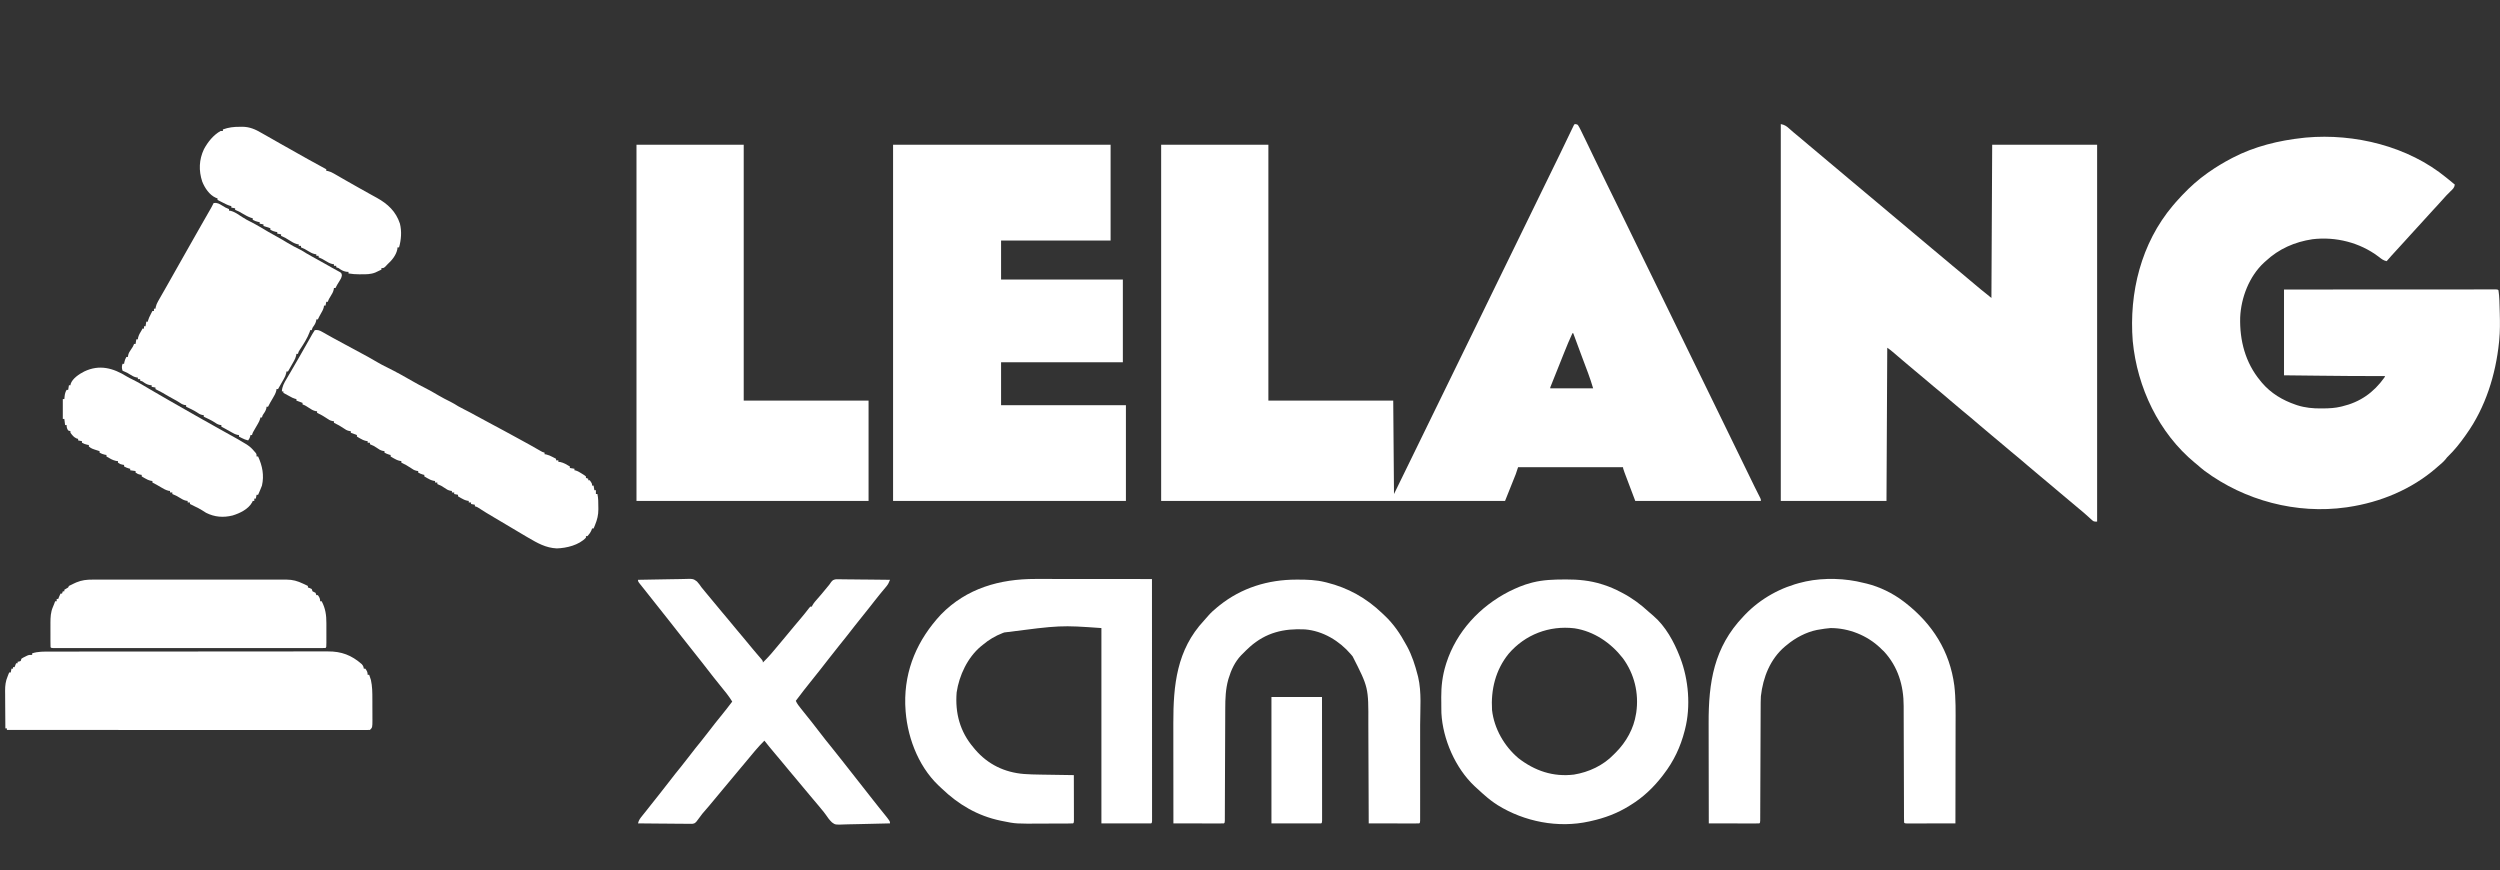 <?xml version="1.0" encoding="UTF-8"?>
<svg version="1.1" xmlns="http://www.w3.org/2000/svg" width="3264" height="1136">
<rect width="100%" height="100%" fill="#333333" stroke="none"/>
<path d="M0 0 C1.83 0.017 1.83 0.017 4 1 C5.438 3.242 6.587 5.337 7.723 7.727 C8.068 8.425 8.414 9.124 8.77 9.844 C9.881 12.098 10.972 14.361 12.062 16.625 C12.769 18.064 13.477 19.503 14.186 20.941 C18.283 29.281 22.277 37.669 26.277 46.055 C31.72 57.462 37.276 68.813 42.854 80.154 C45.71 85.961 48.562 91.77 51.414 97.578 C52.264 99.309 52.264 99.309 53.131 101.075 C58.064 111.125 62.976 121.184 67.875 131.25 C68.253 132.027 68.631 132.804 69.021 133.604 C70.538 136.721 72.055 139.838 73.571 142.955 C77.979 152.014 82.395 161.07 86.812 170.125 C87.224 170.968 87.635 171.811 88.059 172.68 C95.183 187.285 102.321 201.884 109.46 216.483 C115.859 229.567 122.248 242.655 128.625 255.75 C129.011 256.543 129.397 257.335 129.795 258.152 C131.353 261.351 132.911 264.55 134.468 267.749 C138.913 276.876 143.362 286.001 147.812 295.125 C148.223 295.967 148.634 296.81 149.058 297.678 C155.718 311.331 162.389 324.979 169.062 338.625 C178.286 357.485 187.488 376.355 196.678 395.23 C203.362 408.959 210.05 422.685 216.739 436.411 C217.603 438.185 218.467 439.959 219.332 441.733 C222.071 447.355 224.811 452.977 227.552 458.598 C228.422 460.384 229.293 462.17 230.163 463.956 C231.376 466.446 232.59 468.936 233.805 471.426 C234.178 472.193 234.552 472.96 234.937 473.751 C237.313 478.62 239.733 483.464 242.227 488.274 C243 490 243 490 243 492 C188.88 492 134.76 492 79 492 C63 450 63 450 63 448 C17.79 448 -27.42 448 -74 448 C-74.99 450.97 -75.98 453.94 -77 457 C-81.62 468.55 -86.24 480.1 -91 492 C-239.17 492 -387.34 492 -540 492 C-540 338.55 -540 185.1 -540 27 C-493.8 27 -447.6 27 -400 27 C-400 137.22 -400 247.44 -400 361 C-346.21 361 -292.42 361 -237 361 C-236.67 401.26 -236.34 441.52 -236 483 C-217.728 445.821 -217.728 445.821 -199.652 408.555 C-193.782 396.382 -187.817 384.256 -181.873 372.12 C-180.872 370.077 -179.872 368.035 -178.871 365.992 C-178.375 364.98 -177.88 363.969 -177.369 362.926 C-172.548 353.081 -167.741 343.229 -162.938 333.375 C-155.947 319.037 -148.946 304.704 -141.938 290.375 C-135.073 276.339 -128.216 262.298 -121.375 248.25 C-120.989 247.457 -120.603 246.665 -120.205 245.848 C-118.647 242.649 -117.089 239.45 -115.532 236.251 C-111.087 227.124 -106.638 217.999 -102.188 208.875 C-101.571 207.611 -101.571 207.611 -100.942 206.322 C-93.818 191.716 -86.68 177.116 -79.54 162.517 C-71.97 147.039 -64.418 131.552 -56.874 116.06 C-56.489 115.27 -56.104 114.479 -55.707 113.664 C-55.13 112.478 -55.13 112.478 -54.541 111.269 C-50.47 102.909 -46.393 94.552 -42.317 86.196 C-41.068 83.637 -39.82 81.078 -38.572 78.52 C-34.714 70.609 -30.853 62.699 -26.989 54.791 C-24.784 50.277 -22.579 45.764 -20.375 41.25 C-19.953 40.386 -19.531 39.521 -19.096 38.631 C-13.875 27.939 -8.675 17.239 -3.625 6.466 C-1.1 1.1 -1.1 1.1 0 0 Z M-3 273 C-6.869 281.277 -10.357 289.678 -13.738 298.164 C-14.269 299.491 -14.8 300.818 -15.331 302.145 C-16.433 304.899 -17.533 307.654 -18.631 310.41 C-20.042 313.947 -21.456 317.483 -22.871 321.019 C-23.963 323.746 -25.053 326.474 -26.142 329.203 C-26.664 330.508 -27.186 331.814 -27.708 333.119 C-28.433 334.93 -29.154 336.741 -29.876 338.553 C-30.287 339.584 -30.699 340.614 -31.123 341.676 C-32.059 343.742 -32.059 343.742 -32 345 C-13.52 345 4.96 345 24 345 C21.992 338.307 19.91 331.804 17.453 325.285 C17.119 324.39 16.785 323.495 16.44 322.572 C15.38 319.735 14.315 316.899 13.25 314.062 C12.204 311.269 11.159 308.475 10.114 305.681 C9.427 303.843 8.739 302.005 8.051 300.167 C4.666 291.124 1.328 282.064 -2 273 C-2.33 273 -2.66 273 -3 273 Z " fill="#FFFFFF" transform="translate(2056,162)"/>
<path d="M0 0 C1.078 0.874 2.156 1.748 3.234 2.621 C5.833 4.735 8.422 6.861 11 9 C10.488 13.138 8.326 14.951 5.375 17.75 C1.719 21.298 -1.726 24.889 -5.039 28.754 C-7.556 31.637 -10.15 34.443 -12.75 37.25 C-13.265 37.806 -13.779 38.361 -14.309 38.934 C-15.357 40.066 -16.405 41.197 -17.454 42.329 C-23.919 49.316 -30.329 56.352 -36.688 63.438 C-39.744 66.824 -42.83 70.182 -45.916 73.541 C-48.776 76.656 -51.615 79.789 -54.438 82.938 C-57.963 86.868 -61.536 90.752 -65.125 94.625 C-69.499 99.347 -73.808 104.115 -78 109 C-82.415 108.117 -85.273 105.656 -88.75 102.938 C-113.125 84.576 -144.485 76.743 -174.748 80.325 C-198.036 83.826 -218.803 92.911 -236 109 C-236.735 109.655 -237.47 110.31 -238.227 110.984 C-257.412 128.871 -268.141 156.63 -269.219 182.512 C-270.013 212.603 -262.437 241.581 -243 265 C-241.954 266.292 -241.954 266.292 -240.887 267.609 C-229.148 281.429 -213.839 290.579 -196.812 296.375 C-196.113 296.614 -195.413 296.853 -194.693 297.099 C-184.471 300.367 -174.251 301.347 -163.562 301.25 C-162.464 301.243 -161.365 301.235 -160.232 301.227 C-152.659 301.127 -145.388 300.781 -138 299 C-137.373 298.855 -136.746 298.709 -136.1 298.56 C-112.558 292.949 -95.05 280.612 -81 261 C-80.67 260.34 -80.34 259.68 -80 259 C-80.893 259.003 -81.785 259.005 -82.705 259.008 C-110.932 259.078 -139.15 258.823 -167.375 258.5 C-182.101 258.335 -196.827 258.17 -212 258 C-212 221.04 -212 184.08 -212 146 C-176.474 145.978 -140.948 145.96 -105.422 145.949 C-101.233 145.948 -97.043 145.946 -92.853 145.945 C-92.019 145.945 -91.185 145.945 -90.326 145.944 C-76.802 145.94 -63.278 145.932 -49.753 145.923 C-35.887 145.914 -22.021 145.908 -8.154 145.906 C0.409 145.905 8.972 145.9 17.536 145.892 C23.4 145.887 29.264 145.885 35.128 145.886 C38.516 145.887 41.905 145.886 45.293 145.881 C48.958 145.876 52.623 145.877 56.288 145.88 C57.37 145.877 58.453 145.874 59.569 145.871 C61.029 145.874 61.029 145.874 62.52 145.877 C63.367 145.877 64.214 145.876 65.087 145.876 C67 146 67 146 68 147 C69.38 156.027 69.362 165.32 69.625 174.438 C69.647 175.19 69.669 175.943 69.691 176.719 C70.019 188.525 70.135 200.229 69 212 C68.876 213.297 68.876 213.297 68.75 214.62 C64.456 257.084 51.021 300.031 26 335 C25.354 335.919 24.708 336.838 24.043 337.785 C17.562 346.874 10.725 355.527 2.699 363.301 C0.863 365.067 0.863 365.067 -1 367.562 C-3.954 371.163 -7.45 374.001 -11 377 C-11.843 377.743 -12.686 378.485 -13.555 379.25 C-45.717 407.047 -86.206 423.741 -128 430 C-129.299 430.195 -129.299 430.195 -130.625 430.394 C-195.612 439.584 -263.275 421.62 -315.765 382.691 C-318.946 380.243 -321.973 377.634 -325 375 C-326.089 374.102 -327.18 373.206 -328.273 372.312 C-375.554 333.312 -403.691 273.809 -409.496 213.344 C-414.475 150.118 -398.575 85.615 -357.148 36.484 C-356.439 35.665 -355.73 34.845 -355 34 C-354.353 33.242 -353.706 32.484 -353.039 31.703 C-350.745 29.084 -348.393 26.529 -346 24 C-345.412 23.378 -344.824 22.756 -344.219 22.116 C-334.222 11.631 -323.837 2.354 -312 -6 C-311.358 -6.455 -310.716 -6.909 -310.055 -7.377 C-300.747 -13.908 -291.063 -19.711 -281 -25 C-280.3 -25.37 -279.6 -25.74 -278.878 -26.121 C-250.496 -40.885 -218.674 -48.621 -187 -52 C-185.202 -52.197 -185.202 -52.197 -183.367 -52.398 C-119.697 -58.075 -49.874 -41.006 0 0 Z " fill="#FFFFFF" transform="translate(3194,232)"/>
<path d="M0 0 C5.186 1.037 7.373 2.627 11.125 6 C12.284 7.013 13.445 8.024 14.605 9.035 C15.18 9.539 15.754 10.044 16.345 10.563 C18.665 12.577 21.048 14.508 23.438 16.438 C28.301 20.395 33.059 24.465 37.808 28.558 C41.333 31.589 44.89 34.57 48.5 37.5 C53.346 41.434 58.081 45.484 62.809 49.559 C66.333 52.59 69.89 55.57 73.5 58.5 C78.346 62.434 83.081 66.484 87.809 70.559 C91.333 73.59 94.89 76.57 98.5 79.5 C102.728 82.932 106.875 86.446 111 90 C116.016 94.322 121.092 98.555 126.23 102.73 C132.108 107.547 137.876 112.495 143.666 117.416 C149.221 122.135 154.781 126.841 160.438 131.438 C165.301 135.395 170.059 139.465 174.808 143.558 C178.333 146.589 181.89 149.57 185.5 152.5 C189.728 155.932 193.875 159.446 198 163 C203.013 167.319 208.085 171.551 213.223 175.723 C216.908 178.744 220.536 181.83 224.167 184.917 C227.56 187.796 230.983 190.632 234.438 193.438 C238.684 196.893 242.853 200.427 247 204 C256.161 211.888 265.559 219.447 275 227 C275.33 161 275.66 95 276 27 C321.21 27 366.42 27 413 27 C413 189.36 413 351.72 413 519 C408.502 519 408.502 519 405.715 516.473 C405.108 515.932 404.5 515.392 403.875 514.836 C403.235 514.251 402.596 513.665 401.938 513.062 C400.584 511.856 399.23 510.65 397.875 509.445 C397.212 508.853 396.55 508.26 395.867 507.649 C393.445 505.51 390.953 503.466 388.438 501.438 C384.228 498.029 380.102 494.536 376 491 C371.875 487.445 367.728 483.932 363.5 480.5 C358.654 476.566 353.919 472.516 349.191 468.441 C345.667 465.41 342.11 462.43 338.5 459.5 C333.099 455.113 327.825 450.588 322.551 446.051 C315.29 439.806 307.994 433.604 300.562 427.562 C295.699 423.605 290.941 419.535 286.192 415.442 C282.667 412.411 279.11 409.43 275.5 406.5 C270.099 402.113 264.825 397.588 259.551 393.051 C252.29 386.806 244.994 380.604 237.562 374.562 C232.144 370.151 226.847 365.607 221.551 361.051 C214.29 354.806 206.994 348.604 199.562 342.562 C194.699 338.605 189.941 334.535 185.192 330.442 C181.667 327.411 178.11 324.43 174.5 321.5 C169.11 317.122 163.846 312.606 158.582 308.078 C155.002 304.999 151.412 301.932 147.812 298.875 C147.272 298.414 146.731 297.952 146.174 297.477 C143.845 295.501 141.546 293.697 139 292 C138.67 358 138.34 424 138 492 C92.46 492 46.92 492 0 492 C0 329.64 0 167.28 0 0 Z " fill="#FFFFFF" transform="translate(2325,162)"/>
<path d="M0 0 C93.72 0 187.44 0 284 0 C284 41.25 284 82.5 284 125 C236.81 125 189.62 125 141 125 C141 141.83 141 158.66 141 176 C193.47 176 245.94 176 300 176 C300 211.64 300 247.28 300 284 C247.53 284 195.06 284 141 284 C141 302.48 141 320.96 141 340 C194.79 340 248.58 340 304 340 C304 381.25 304 422.5 304 465 C203.68 465 103.36 465 0 465 C0 311.55 0 158.1 0 0 Z " fill="#FFFFFF" transform="translate(1166,189)"/>
<path d="M0 0 C46.2 0 92.4 0 140 0 C140 110.22 140 220.44 140 334 C193.79 334 247.58 334 303 334 C303 377.23 303 420.46 303 465 C203.01 465 103.02 465 0 465 C0 311.55 0 158.1 0 0 Z " fill="#FFFFFF" transform="translate(831,189)"/>
<path d="M0 0 C1.667 0 3.334 0 5.001 -0 C9.485 -0.001 13.97 0.005 18.455 0.012 C23.156 0.018 27.858 0.019 32.56 0.02 C41.446 0.023 50.331 0.031 59.216 0.042 C69.34 0.053 79.463 0.058 89.587 0.063 C110.395 0.074 131.203 0.091 152.01 0.114 C152.033 40.608 152.051 81.102 152.062 121.596 C152.063 126.372 152.064 131.147 152.065 135.923 C152.066 137.349 152.066 137.349 152.066 138.804 C152.071 154.219 152.078 169.635 152.088 185.05 C152.097 200.856 152.103 216.661 152.105 232.467 C152.106 242.228 152.11 251.989 152.118 261.75 C152.124 268.434 152.125 275.118 152.124 281.802 C152.123 285.664 152.124 289.527 152.13 293.389 C152.135 297.566 152.133 301.743 152.131 305.921 C152.135 307.772 152.135 307.772 152.14 309.661 C152.138 310.771 152.136 311.881 152.134 313.024 C152.134 313.99 152.134 314.955 152.135 315.95 C152.01 318.114 152.01 318.114 151.01 319.114 C129.56 319.114 108.11 319.114 86.01 319.114 C86.01 234.964 86.01 150.814 86.01 64.114 C32.824 60.372 32.824 60.372 -40.865 69.864 C-41.564 70.126 -42.264 70.388 -42.986 70.659 C-52.706 74.408 -61.022 79.417 -68.99 86.114 C-69.729 86.708 -70.469 87.302 -71.232 87.914 C-88.687 102.501 -99.692 125.832 -102.99 148.114 C-105.143 175.093 -98.715 199.3 -80.99 220.114 C-80.27 220.982 -79.551 221.851 -78.81 222.746 C-62.119 242.169 -40.396 252.616 -15.026 254.641 C-8.028 255.159 -1.047 255.332 5.968 255.43 C7.237 255.451 8.505 255.471 9.813 255.493 C13.138 255.547 16.464 255.597 19.79 255.646 C23.203 255.697 26.615 255.752 30.028 255.807 C36.689 255.913 43.35 256.015 50.01 256.114 C50.034 264.18 50.051 272.247 50.062 280.313 C50.068 284.058 50.075 287.804 50.086 291.549 C50.097 295.16 50.103 298.772 50.105 302.383 C50.107 303.764 50.111 305.145 50.116 306.526 C50.123 308.453 50.124 310.381 50.124 312.309 C50.126 313.408 50.128 314.507 50.131 315.64 C50.01 318.114 50.01 318.114 49.01 319.114 C46.913 319.224 44.813 319.263 42.713 319.275 C42.054 319.28 41.395 319.285 40.716 319.29 C38.517 319.304 36.319 319.311 34.12 319.317 C33.364 319.319 32.608 319.322 31.828 319.325 C27.804 319.34 23.779 319.349 19.754 319.354 C16.461 319.358 13.168 319.372 9.874 319.395 C-25.797 319.639 -25.797 319.639 -42.99 316.114 C-43.845 315.939 -44.7 315.764 -45.581 315.584 C-75.576 309.329 -100.518 294.613 -122.442 273.594 C-123.929 272.172 -125.431 270.767 -126.935 269.364 C-154.199 243.238 -168.642 203.294 -169.99 166.114 C-170.031 165.192 -170.072 164.27 -170.115 163.321 C-171.157 118.16 -153.91 79.102 -123.458 46.395 C-90.133 12.226 -46.685 -0.112 0 0 Z " fill="#FFFFFF" transform="translate(1351.99,755.886)"/>
<path d="M0 0 C0.836 -0.006 1.672 -0.012 2.534 -0.019 C18.275 -0.093 33.929 1.394 49 6.188 C49.827 6.444 50.653 6.701 51.505 6.966 C59.27 9.461 66.538 12.647 73.75 16.438 C74.405 16.777 75.059 17.116 75.733 17.465 C88.721 24.254 99.766 32.477 110.543 42.418 C112.465 44.177 114.426 45.846 116.438 47.5 C132.274 61.042 143.287 81.238 150.75 100.438 C151.019 101.127 151.289 101.816 151.566 102.525 C162.402 130.87 165.317 165.839 157.75 195.438 C157.578 196.127 157.407 196.816 157.23 197.526 C151.925 218.434 142.978 237.361 129.75 254.438 C129.133 255.26 128.515 256.082 127.879 256.93 C116.328 271.746 102.796 284.66 86.75 294.438 C86.174 294.8 85.597 295.162 85.003 295.536 C69.479 305.264 52.596 311.558 34.75 315.438 C34.035 315.601 33.321 315.765 32.584 315.934 C-7.94 324.937 -52.006 316.287 -86.975 294.58 C-93.147 290.634 -98.775 286.315 -104.25 281.438 C-105.063 280.732 -105.877 280.027 -106.715 279.301 C-109.268 277.054 -111.765 274.759 -114.25 272.438 C-115.706 271.098 -115.706 271.098 -117.191 269.73 C-142.129 246.221 -158.544 208.525 -160.357 174.427 C-160.413 172.349 -160.441 170.274 -160.453 168.195 C-160.459 167.428 -160.465 166.661 -160.47 165.87 C-160.48 164.252 -160.486 162.633 -160.49 161.015 C-160.5 158.603 -160.531 156.193 -160.562 153.781 C-160.661 139.441 -158.929 125.368 -154.688 111.625 C-154.438 110.81 -154.188 109.995 -153.931 109.156 C-140.68 68.021 -110.211 35.314 -72.191 15.777 C-62.861 11.157 -53.353 7.037 -43.25 4.438 C-42.511 4.243 -41.772 4.048 -41.01 3.848 C-27.447 0.466 -13.9 0.043 0 0 Z M-72.668 97.094 C-89.64 118.092 -95.897 143.794 -94.25 170.438 C-91.522 194.631 -78.36 217.594 -59.875 233.25 C-38.445 249.888 -14.495 258.002 12.625 254.75 C32.145 251.586 51.02 242.77 64.75 228.438 C65.603 227.585 66.457 226.733 67.336 225.855 C80.913 212.257 90.824 194.629 93.75 175.438 C93.86 174.797 93.969 174.156 94.082 173.496 C97.658 148.368 91.563 123.155 76.463 102.693 C60.916 82.705 38.637 67.563 13.29 63.735 C-19.58 59.886 -51.034 71.825 -72.668 97.094 Z " fill="#FFFFFF" transform="translate(2042.25,756.562)"/>
<path d="M0 0 C4.68 -0.475 7.194 0.989 11.125 3.438 C15.39 6.086 15.39 6.086 20 8 C20 8.66 20 9.32 20 10 C20.681 10.082 21.361 10.165 22.062 10.25 C27.775 11.708 32.531 15.337 37.438 18.5 C41.123 20.862 44.78 22.965 48.723 24.852 C56.4 28.723 63.774 33.277 71.188 37.625 C74.862 39.778 78.56 41.861 82.312 43.875 C86.777 46.281 91.109 48.862 95.438 51.5 C100.954 54.858 106.554 57.85 112.367 60.672 C115.322 62.162 118.067 63.852 120.838 65.655 C123.188 67.117 125.587 68.437 128.023 69.75 C133.905 72.939 139.739 76.207 145.562 79.5 C146.526 80.043 147.49 80.585 148.482 81.145 C150.391 82.223 152.296 83.309 154.196 84.402 C156.095 85.485 158.011 86.539 159.941 87.566 C161.314 88.322 161.314 88.322 162.715 89.094 C163.54 89.534 164.365 89.974 165.215 90.428 C167 92 167 92 167.345 94.523 C166.915 97.607 165.81 99.454 164.125 102.062 C162.257 104.991 160.493 107.861 159 111 C158.34 111 157.68 111 157 111 C156.897 111.719 156.794 112.439 156.688 113.18 C155.925 116.307 154.723 118.416 153 121.125 C151.303 123.809 150.007 125.978 149 129 C148.34 129 147.68 129 147 129 C146.67 130.65 146.34 132.3 146 134 C145.34 134 144.68 134 144 134 C143.917 134.681 143.835 135.361 143.75 136.062 C142.967 139.131 141.68 141.514 140.055 144.219 C138.56 146.742 137.285 149.365 136 152 C135.34 152 134.68 152 134 152 C133.917 152.701 133.835 153.403 133.75 154.125 C132.829 157.657 131.074 160.019 129 163 C128.67 163.99 128.34 164.98 128 166 C127.34 166 126.68 166 126 166 C125.794 166.763 125.588 167.526 125.375 168.312 C122.245 176.706 117.325 184.234 112.418 191.688 C110.867 194.02 110.867 194.02 110 197 C109.34 197 108.68 197 108 197 C107.882 197.734 107.764 198.467 107.643 199.223 C107 202 106.117 203.959 104.715 206.426 C104.267 207.222 103.819 208.018 103.357 208.838 C102.655 210.063 102.655 210.063 101.938 211.312 C101.465 212.148 100.993 212.984 100.506 213.846 C99.343 215.901 98.175 217.952 97 220 C96.34 220 95.68 220 95 220 C94.882 220.734 94.764 221.467 94.643 222.223 C94 225 93.117 226.959 91.715 229.426 C91.267 230.222 90.819 231.018 90.357 231.838 C89.655 233.063 89.655 233.063 88.938 234.312 C88.465 235.148 87.993 235.984 87.506 236.846 C86.343 238.901 85.175 240.952 84 243 C83.34 243 82.68 243 82 243 C81.916 243.679 81.832 244.359 81.746 245.059 C80.802 248.779 79.017 251.801 77.062 255.062 C73.87 260.443 73.87 260.443 71 266 C70.34 266 69.68 266 69 266 C68.918 266.701 68.835 267.402 68.75 268.125 C67.829 271.657 66.074 274.019 64 277 C63.67 277.99 63.34 278.98 63 280 C62.34 280 61.68 280 61 280 C60.877 280.582 60.754 281.164 60.627 281.763 C59.991 284.034 59.149 285.75 57.969 287.785 C57.57 288.481 57.172 289.176 56.762 289.893 C56.345 290.609 55.929 291.325 55.5 292.062 C54.675 293.49 53.852 294.918 53.031 296.348 C52.483 297.291 52.483 297.291 51.924 298.254 C50.858 300.154 50.858 300.154 50 303 C49.34 303 48.68 303 48 303 C47.876 303.598 47.752 304.196 47.625 304.812 C47 307 47 307 45 310 C41.988 309.356 39.483 308.35 36.75 306.938 C36.044 306.575 35.337 306.213 34.609 305.84 C34.078 305.563 33.547 305.286 33 305 C33 304.34 33 303.68 33 303 C32.319 302.918 31.639 302.835 30.938 302.75 C27.98 301.995 25.718 300.819 23.113 299.254 C20.466 297.683 17.768 296.219 15.062 294.75 C14.105 294.229 13.147 293.708 12.16 293.172 C11.447 292.785 10.734 292.398 10 292 C10 291.34 10 290.68 10 290 C9.299 289.918 8.598 289.835 7.875 289.75 C5.043 289.011 3.311 287.937 0.957 286.254 C-3.455 283.427 -8.292 281.286 -13 279 C-13 278.34 -13 277.68 -13 277 C-13.701 276.918 -14.402 276.835 -15.125 276.75 C-17.957 276.011 -19.689 274.937 -22.043 273.254 C-26.455 270.427 -31.292 268.286 -36 266 C-36 265.34 -36 264.68 -36 264 C-36.701 263.918 -37.403 263.835 -38.125 263.75 C-40.974 263.007 -42.778 261.913 -45.156 260.227 C-47.408 258.729 -49.743 257.468 -52.125 256.188 C-57.217 253.45 -62.205 250.563 -67.176 247.613 C-70.068 245.961 -73.008 244.463 -76 243 C-76 242.34 -76 241.68 -76 241 C-77.65 240.67 -79.3 240.34 -81 240 C-81 239.34 -81 238.68 -81 238 C-81.866 237.917 -82.733 237.835 -83.625 237.75 C-87.495 236.89 -89.793 235.28 -93 233 C-93.99 232.67 -94.98 232.34 -96 232 C-96 231.34 -96 230.68 -96 230 C-96.99 230 -97.98 230 -99 230 C-99 229.34 -99 228.68 -99 228 C-99.722 227.896 -100.444 227.791 -101.188 227.684 C-104.276 226.933 -106.329 225.769 -109 224.062 C-111.586 222.418 -113.874 221.046 -116.758 219.992 C-117.498 219.665 -118.238 219.337 -119 219 C-120.07 215.406 -120.191 213.573 -119 210 C-118.34 210 -117.68 210 -117 210 C-116.876 209.257 -116.752 208.515 -116.625 207.75 C-116.045 205.199 -115.263 203.273 -114 201 C-113.34 201 -112.68 201 -112 201 C-111.845 199.906 -111.845 199.906 -111.688 198.789 C-110.935 195.735 -109.82 193.921 -108 191.375 C-106.188 188.822 -104.998 186.993 -104 184 C-103.34 184 -102.68 184 -102 184 C-101.505 181.03 -101.505 181.03 -101 178 C-100.34 178 -99.68 178 -99 178 C-98.918 177.319 -98.835 176.639 -98.75 175.938 C-97.774 172.116 -96.039 169.378 -94 166 C-93.67 165.34 -93.34 164.68 -93 164 C-92.34 164 -91.68 164 -91 164 C-91 163.01 -91 162.02 -91 161 C-90.34 161 -89.68 161 -89 161 C-88.505 158.03 -88.505 158.03 -88 155 C-87.34 155 -86.68 155 -86 155 C-85.888 154.448 -85.776 153.897 -85.66 153.328 C-84.886 150.599 -83.732 148.272 -82.438 145.75 C-81.982 144.858 -81.527 143.966 -81.059 143.047 C-80.535 142.034 -80.535 142.034 -80 141 C-79.34 141 -78.68 141 -78 141 C-78 140.01 -78 139.02 -78 138 C-77.34 138 -76.68 138 -76 138 C-75.883 137.268 -75.765 136.536 -75.645 135.781 C-74.991 132.962 -74.107 131.012 -72.688 128.5 C-71.873 127.05 -71.873 127.05 -71.043 125.57 C-70.363 124.38 -69.682 123.19 -69 122 C-68.142 120.497 -67.284 118.995 -66.426 117.492 C-64.935 114.883 -63.443 112.275 -61.948 109.668 C-57.921 102.637 -53.951 95.575 -50 88.5 C-45.199 79.906 -40.355 71.338 -35.46 62.797 C-31.33 55.588 -27.242 48.356 -23.161 41.119 C-20.02 35.557 -16.864 30.005 -13.691 24.461 C-13.327 23.824 -12.963 23.187 -12.587 22.531 C-10.795 19.399 -9 16.268 -7.204 13.138 C-6.555 12.006 -5.907 10.874 -5.238 9.707 C-4.661 8.701 -4.084 7.696 -3.49 6.659 C-2.26 4.465 -1.098 2.263 0 0 Z " fill="#FFFFFF" transform="translate(279,265)"/>
<path d="M0 0 C1.615 -0.004 3.229 -0.008 4.844 -0.014 C9.27 -0.026 13.696 -0.026 18.122 -0.023 C22.9 -0.023 27.678 -0.034 32.456 -0.043 C41.813 -0.06 51.171 -0.066 60.528 -0.067 C68.136 -0.068 75.744 -0.072 83.352 -0.078 C104.931 -0.096 126.51 -0.105 148.089 -0.103 C149.834 -0.103 149.834 -0.103 151.613 -0.103 C152.778 -0.103 153.942 -0.103 155.142 -0.103 C174.008 -0.102 192.875 -0.121 211.741 -0.149 C231.123 -0.178 250.504 -0.192 269.885 -0.19 C280.762 -0.19 291.64 -0.195 302.517 -0.217 C311.779 -0.235 321.041 -0.239 330.303 -0.226 C335.025 -0.219 339.748 -0.219 344.47 -0.236 C348.8 -0.252 353.13 -0.249 357.46 -0.232 C359.02 -0.229 360.579 -0.232 362.139 -0.243 C380.031 -0.363 393.119 4.602 406.529 16.338 C408.331 18.365 408.861 19.616 409.244 22.267 C409.904 22.267 410.564 22.267 411.244 22.267 C413.285 25.173 414.244 26.669 414.244 30.267 C414.904 30.267 415.564 30.267 416.244 30.267 C416.738 31.7 417.213 33.139 417.681 34.58 C418.081 35.781 418.081 35.781 418.49 37.006 C420.377 45.173 420.401 53.661 420.412 62.01 C420.415 62.981 420.418 63.952 420.422 64.953 C420.427 66.985 420.429 69.017 420.429 71.049 C420.431 74.156 420.449 77.262 420.468 80.369 C420.471 82.353 420.473 84.338 420.474 86.322 C420.481 87.246 420.488 88.17 420.496 89.122 C420.461 99.05 420.461 99.05 417.244 102.267 C414.726 102.366 412.236 102.399 409.718 102.39 C408.916 102.392 408.115 102.393 407.289 102.394 C404.569 102.397 401.849 102.392 399.128 102.388 C397.172 102.388 395.216 102.389 393.26 102.39 C387.858 102.393 382.456 102.388 377.054 102.383 C371.239 102.379 365.424 102.381 359.608 102.381 C349.524 102.382 339.439 102.379 329.355 102.373 C314.774 102.365 300.194 102.362 285.613 102.361 C261.96 102.359 238.307 102.352 214.654 102.343 C191.67 102.334 168.687 102.327 145.703 102.322 C144.995 102.322 144.287 102.322 143.558 102.322 C136.447 102.321 129.337 102.319 122.227 102.318 C107.741 102.316 93.256 102.313 78.77 102.31 C78.104 102.31 77.438 102.309 76.752 102.309 C32.249 102.3 -12.254 102.284 -56.756 102.267 C-56.756 101.607 -56.756 100.947 -56.756 100.267 C-57.416 100.267 -58.076 100.267 -58.756 100.267 C-58.826 92.73 -58.879 85.193 -58.912 77.656 C-58.927 74.155 -58.949 70.655 -58.983 67.154 C-59.022 63.12 -59.036 59.087 -59.049 55.053 C-59.065 53.808 -59.08 52.564 -59.096 51.283 C-59.098 44.351 -58.487 38.658 -55.756 32.267 C-55.365 31.257 -54.973 30.246 -54.569 29.205 C-54.301 28.566 -54.033 27.926 -53.756 27.267 C-53.096 27.267 -52.436 27.267 -51.756 27.267 C-51.426 25.617 -51.096 23.967 -50.756 22.267 C-50.096 22.267 -49.436 22.267 -48.756 22.267 C-48.756 21.607 -48.756 20.947 -48.756 20.267 C-48.096 20.267 -47.436 20.267 -46.756 20.267 C-46.096 18.617 -45.436 16.967 -44.756 15.267 C-44.096 15.267 -43.436 15.267 -42.756 15.267 C-42.756 14.607 -42.756 13.947 -42.756 13.267 C-42.117 13.164 -41.478 13.061 -40.819 12.955 C-40.138 12.728 -39.458 12.501 -38.756 12.267 C-38.426 11.277 -38.096 10.287 -37.756 9.267 C-35.612 7.881 -35.612 7.881 -32.944 6.58 C-31.635 5.924 -31.635 5.924 -30.299 5.256 C-27.756 4.267 -27.756 4.267 -23.756 4.267 C-23.756 3.607 -23.756 2.947 -23.756 2.267 C-15.948 -0.279 -8.121 -0.018 0 0 Z " fill="#FFFFFF" transform="translate(65.756,850.733)"/>
<path d="M0 0 C0.802 -0.001 1.605 -0.001 2.432 -0.002 C14.367 0.014 25.921 0.365 37.562 3.25 C38.252 3.416 38.941 3.583 39.65 3.754 C67.707 10.749 91.258 23.933 112.07 43.825 C113.072 44.781 114.079 45.733 115.09 46.679 C127.124 57.956 135.762 70.791 143.562 85.25 C144.235 86.455 144.235 86.455 144.922 87.684 C151.092 99.242 155.237 112.022 158.438 124.688 C158.641 125.447 158.844 126.207 159.053 126.99 C163.811 147.067 161.712 169.431 161.697 189.957 C161.694 194.441 161.697 198.925 161.698 203.409 C161.7 210.912 161.698 218.415 161.693 225.918 C161.687 234.597 161.689 243.275 161.695 251.954 C161.699 259.432 161.7 266.909 161.697 274.386 C161.696 278.842 161.695 283.298 161.699 287.754 C161.702 291.924 161.7 296.095 161.694 300.266 C161.693 301.799 161.693 303.332 161.695 304.865 C161.698 306.948 161.694 309.031 161.689 311.114 C161.689 312.282 161.689 313.45 161.688 314.653 C161.562 317.25 161.562 317.25 160.562 318.25 C158.507 318.344 156.448 318.367 154.39 318.364 C153.425 318.364 153.425 318.364 152.439 318.364 C150.302 318.363 148.165 318.355 146.027 318.348 C144.549 318.346 143.071 318.344 141.592 318.343 C137.695 318.34 133.797 318.33 129.899 318.319 C125.924 318.308 121.949 318.304 117.975 318.299 C110.171 318.288 102.367 318.271 94.562 318.25 C94.56 317.428 94.558 316.607 94.555 315.76 C94.496 295.683 94.42 275.606 94.327 255.529 C94.282 245.819 94.243 236.11 94.216 226.4 C94.193 217.928 94.159 209.456 94.114 200.984 C94.09 196.507 94.071 192.029 94.065 187.552 C94.254 140.902 94.254 140.902 73.562 100.25 C72.781 99.312 72 98.373 71.195 97.406 C56.112 79.791 34.644 66.89 11.25 64.979 C-16.412 63.61 -39.655 69.124 -60.688 87.812 C-64.014 90.888 -67.319 93.963 -70.438 97.25 C-70.956 97.762 -71.474 98.274 -72.008 98.801 C-80.025 107.196 -85.013 117.79 -88.312 128.812 C-88.503 129.447 -88.694 130.082 -88.891 130.736 C-92.271 143.008 -92.737 155.428 -92.74 168.062 C-92.748 169.698 -92.757 171.334 -92.766 172.969 C-92.784 176.46 -92.796 179.951 -92.804 183.442 C-92.815 188.959 -92.841 194.476 -92.868 199.993 C-92.909 208.707 -92.942 217.421 -92.97 226.135 C-93.022 241.779 -93.083 257.422 -93.156 273.066 C-93.181 278.555 -93.2 284.044 -93.215 289.533 C-93.225 292.932 -93.239 296.331 -93.255 299.73 C-93.261 301.312 -93.265 302.893 -93.268 304.475 C-93.272 306.624 -93.281 308.773 -93.293 310.922 C-93.299 312.73 -93.299 312.73 -93.304 314.574 C-93.438 317.25 -93.438 317.25 -94.438 318.25 C-96.493 318.344 -98.552 318.367 -100.61 318.364 C-101.575 318.364 -101.575 318.364 -102.561 318.364 C-104.698 318.363 -106.835 318.355 -108.973 318.348 C-110.451 318.346 -111.929 318.344 -113.408 318.343 C-117.305 318.34 -121.203 318.33 -125.101 318.319 C-129.076 318.308 -133.051 318.304 -137.025 318.299 C-144.829 318.288 -152.633 318.271 -160.438 318.25 C-160.461 297.326 -160.479 276.401 -160.489 255.477 C-160.494 245.759 -160.501 236.042 -160.513 226.324 C-160.523 217.846 -160.529 209.368 -160.532 200.89 C-160.533 196.409 -160.536 191.927 -160.543 187.446 C-160.621 137.735 -156.149 91.676 -120.523 53.488 C-118.573 51.395 -116.721 49.247 -114.875 47.062 C-111.364 43.056 -107.565 39.612 -103.438 36.25 C-102.49 35.477 -101.543 34.703 -100.566 33.906 C-71.511 10.635 -36.931 0.028 0 0 Z " fill="#FFFFFF" transform="translate(1692.438,756.75)"/>
<path d="M0 0 C1.43 0.331 2.859 0.662 4.289 0.992 C21.184 5.184 38.156 13.481 52 24 C52.852 24.645 53.704 25.289 54.582 25.953 C90.079 53.653 112.668 89.273 118.559 134.08 C120.589 151.343 120.26 168.693 120.203 186.044 C120.19 190.556 120.189 195.068 120.187 199.58 C120.181 208.09 120.164 216.6 120.144 225.11 C120.122 234.813 120.111 244.515 120.101 254.218 C120.08 274.146 120.045 294.073 120 314 C111.412 314.023 102.824 314.041 94.236 314.052 C90.248 314.057 86.261 314.064 82.274 314.075 C78.429 314.086 74.584 314.092 70.739 314.095 C69.269 314.097 67.799 314.1 66.329 314.106 C64.276 314.113 62.224 314.114 60.172 314.114 C59.002 314.116 57.832 314.118 56.626 314.12 C54 314 54 314 53 313 C52.897 310.884 52.866 308.765 52.862 306.647 C52.859 305.976 52.856 305.304 52.853 304.613 C52.845 302.345 52.844 300.078 52.842 297.81 C52.838 296.191 52.832 294.571 52.827 292.952 C52.816 289.453 52.807 285.954 52.801 282.456 C52.79 276.91 52.77 271.365 52.748 265.82 C52.686 250.048 52.632 234.275 52.599 218.502 C52.58 209.799 52.551 201.096 52.511 192.393 C52.49 187.792 52.474 183.19 52.472 178.589 C52.47 174.246 52.454 169.903 52.427 165.56 C52.42 163.979 52.418 162.397 52.422 160.816 C52.47 134.13 44.975 109.236 26.625 89.438 C25.759 88.633 24.892 87.829 24 87 C23.34 86.346 22.68 85.693 22 85.02 C4.757 68.542 -19.126 58.972 -43 59 C-48.061 59.387 -53.005 60.107 -58 61 C-59.46 61.242 -59.46 61.242 -60.949 61.488 C-75.019 64.373 -89.052 71.844 -100 81 C-100.847 81.686 -101.694 82.372 -102.566 83.078 C-121.915 99.502 -131.179 123.307 -134 148 C-134.281 153.537 -134.301 159.063 -134.303 164.606 C-134.311 166.232 -134.319 167.858 -134.329 169.484 C-134.347 172.956 -134.359 176.429 -134.366 179.901 C-134.378 185.389 -134.403 190.876 -134.43 196.363 C-134.472 205.031 -134.504 213.7 -134.533 222.368 C-134.584 237.927 -134.646 253.485 -134.718 269.044 C-134.743 274.504 -134.763 279.964 -134.778 285.424 C-134.788 288.805 -134.802 292.187 -134.817 295.568 C-134.823 297.142 -134.828 298.715 -134.83 300.289 C-134.834 302.427 -134.844 304.565 -134.855 306.703 C-134.861 308.502 -134.861 308.502 -134.867 310.336 C-135 313 -135 313 -136 314 C-138.056 314.094 -140.114 314.117 -142.172 314.114 C-143.138 314.114 -143.138 314.114 -144.123 314.114 C-146.261 314.113 -148.398 314.105 -150.535 314.098 C-152.013 314.096 -153.492 314.094 -154.97 314.093 C-158.868 314.09 -162.766 314.08 -166.664 314.069 C-170.638 314.058 -174.613 314.054 -178.588 314.049 C-186.392 314.038 -194.196 314.021 -202 314 C-202.047 293.11 -202.082 272.22 -202.104 251.33 C-202.114 241.629 -202.128 231.927 -202.151 222.225 C-202.171 213.76 -202.184 205.294 -202.188 196.828 C-202.191 192.355 -202.197 187.881 -202.211 183.407 C-202.381 129.796 -195.36 84.187 -157 44 C-156.199 43.147 -155.399 42.293 -154.574 41.414 C-134.221 20.294 -107.566 5.548 -79 -1 C-77.764 -1.298 -76.528 -1.596 -75.254 -1.902 C-51.448 -6.942 -23.458 -6.055 0 0 Z " fill="#FFFFFF" transform="translate(2433,761)"/>
<path d="M0 0 C9.493 -0.232 18.984 -0.41 28.479 -0.518 C32.889 -0.57 37.296 -0.641 41.705 -0.754 C45.965 -0.864 50.223 -0.923 54.485 -0.949 C56.105 -0.967 57.725 -1.003 59.344 -1.057 C72.013 -1.465 72.013 -1.465 76.971 2.19 C79.24 4.688 81.144 7.187 83 10 C83.812 10.966 84.624 11.931 85.461 12.926 C86.093 13.713 86.724 14.501 87.375 15.312 C90.7 19.42 94.077 23.475 97.5 27.5 C101.621 32.349 105.67 37.252 109.688 42.188 C112.261 45.318 114.876 48.412 117.5 51.5 C121.621 56.35 125.67 61.252 129.688 66.188 C132.261 69.318 134.876 72.412 137.5 75.5 C141.61 80.337 145.652 85.223 149.652 90.152 C151.415 92.291 153.196 94.404 155.004 96.504 C155.512 97.096 156.02 97.687 156.543 98.297 C157.54 99.455 158.541 100.611 159.547 101.762 C163 105.779 163 105.779 163 108 C170.432 100.807 177.115 92.949 183.617 84.918 C186.208 81.746 188.847 78.62 191.5 75.5 C195.62 70.652 199.668 65.752 203.684 60.816 C206.735 57.106 209.847 53.449 212.965 49.794 C216.584 45.536 220.046 41.17 223.441 36.73 C223.956 36.159 224.47 35.588 225 35 C225.66 35 226.32 35 227 35 C227.215 34.475 227.431 33.951 227.652 33.41 C229.529 30.055 232.035 27.309 234.562 24.438 C235.649 23.187 236.735 21.936 237.82 20.684 C238.358 20.063 238.896 19.443 239.45 18.804 C242.354 15.423 245.158 11.962 247.965 8.5 C248.972 7.263 248.972 7.263 250 6 C251.073 4.459 251.073 4.459 252.167 2.886 C254.352 0.287 254.87 0.028 258.411 -0.722 C260.366 -0.702 260.366 -0.702 262.361 -0.681 C263.083 -0.682 263.806 -0.683 264.55 -0.684 C266.926 -0.68 269.3 -0.633 271.676 -0.586 C273.328 -0.575 274.98 -0.566 276.632 -0.56 C280.971 -0.537 285.308 -0.478 289.647 -0.412 C294.078 -0.351 298.508 -0.323 302.939 -0.293 C311.627 -0.229 320.313 -0.126 329 0 C327.745 3.247 326.585 5.82 324.348 8.496 C323.824 9.13 323.301 9.764 322.761 10.417 C322.201 11.083 321.64 11.75 321.062 12.438 C319.878 13.87 318.694 15.304 317.512 16.738 C316.919 17.455 316.327 18.171 315.716 18.909 C313.224 21.946 310.794 25.029 308.375 28.125 C307.928 28.695 307.482 29.266 307.021 29.854 C305.68 31.568 304.34 33.284 303 35 C296.672 43.107 290.272 51.144 283.766 59.109 C279.606 64.217 275.588 69.417 271.594 74.656 C268.638 78.499 265.569 82.247 262.5 86 C257.712 91.857 253.044 97.785 248.453 103.797 C241.604 112.764 234.551 121.575 227.494 130.379 C220.2 139.486 212.941 148.62 206 158 C207.685 161.891 210.246 165.029 212.875 168.312 C213.604 169.232 213.604 169.232 214.348 170.171 C216.866 173.342 219.4 176.5 221.938 179.656 C222.917 180.875 223.896 182.094 224.875 183.312 C225.371 183.93 225.867 184.547 226.379 185.183 C230.139 189.879 233.8 194.645 237.438 199.438 C242.26 205.788 247.211 212.016 252.261 218.187 C257.142 224.155 261.912 230.206 266.657 236.282 C268.932 239.193 271.217 242.096 273.5 245 C274.417 246.167 275.333 247.333 276.25 248.5 C276.704 249.077 277.158 249.655 277.625 250.25 C292.75 269.5 292.75 269.5 294.125 271.25 C295.042 272.417 295.96 273.585 296.877 274.752 C299.158 277.655 301.438 280.559 303.715 283.465 C304.622 284.622 305.53 285.78 306.438 286.938 C306.884 287.507 307.331 288.077 307.792 288.664 C310.239 291.779 312.702 294.881 315.184 297.969 C315.982 298.963 315.982 298.963 316.797 299.977 C317.814 301.24 318.833 302.503 319.853 303.763 C329 315.124 329 315.124 329 318 C319.542 318.302 310.086 318.533 300.625 318.674 C296.23 318.741 291.839 318.833 287.446 318.981 C283.199 319.123 278.955 319.2 274.705 319.233 C273.092 319.257 271.479 319.304 269.868 319.374 C257.624 319.889 257.624 319.889 253.265 316.751 C250.07 313.722 247.541 310.301 245.116 306.642 C243.407 304.127 241.452 301.828 239.5 299.5 C238.776 298.611 238.051 297.721 237.305 296.805 C232.932 291.484 228.46 286.247 224 281 C218.04 273.988 212.122 266.95 206.312 259.812 C203.739 256.682 201.124 253.588 198.5 250.5 C194.38 245.652 190.332 240.752 186.316 235.816 C183.722 232.662 181.084 229.548 178.438 226.438 C173.85 221.043 169.383 215.563 165 210 C161.03 213.867 157.365 217.927 153.75 222.125 C153.177 222.788 152.604 223.451 152.014 224.134 C148.014 228.781 144.102 233.493 140.242 238.258 C137.697 241.37 135.104 244.437 132.5 247.5 C129.127 251.469 125.788 255.46 122.5 259.5 C118.752 264.105 114.93 268.64 111.086 273.164 C108.188 276.581 105.328 280.025 102.5 283.5 C99.212 287.54 95.873 291.531 92.5 295.5 C83.947 305.215 83.947 305.215 76.33 315.617 C74 318 74 318 70.71 318.601 C69.404 318.59 68.098 318.579 66.753 318.568 C66.031 318.568 65.308 318.569 64.564 318.57 C62.183 318.566 59.803 318.528 57.422 318.488 C55.769 318.479 54.115 318.472 52.462 318.467 C48.115 318.448 43.768 318.399 39.422 318.343 C34.984 318.292 30.547 318.269 26.109 318.244 C17.406 318.191 8.703 318.105 0 318 C0.871 313.699 3.151 310.96 5.875 307.625 C6.884 306.366 7.893 305.107 8.902 303.848 C9.677 302.887 9.677 302.887 10.468 301.907 C12.819 298.98 15.126 296.02 17.438 293.062 C20.726 288.868 24.04 284.697 27.381 280.545 C32.152 274.613 36.835 268.627 41.438 262.562 C46.21 256.275 51.118 250.122 56.125 244.02 C60.019 239.255 63.784 234.405 67.5 229.5 C72.25 223.232 77.137 217.099 82.125 211.02 C86.019 206.255 89.784 201.405 93.5 196.5 C98.311 190.151 103.258 183.934 108.307 177.773 C113.341 171.619 118.195 165.334 123 159 C118.443 151.508 112.909 144.865 107.359 138.105 C104.383 134.479 101.456 130.818 98.562 127.125 C97.905 126.285 97.905 126.285 97.233 125.429 C94.69 122.176 92.157 118.915 89.625 115.652 C88.438 114.122 87.25 112.592 86.062 111.062 C85.47 110.3 84.878 109.537 84.269 108.751 C80.002 103.265 75.683 97.824 71.331 92.405 C66.629 86.549 61.99 80.646 57.359 74.734 C55.075 71.82 52.788 68.91 50.5 66 C47.76 62.513 45.02 59.026 42.285 55.535 C37.554 49.499 32.798 43.484 28 37.5 C23.215 31.533 18.47 25.536 13.758 19.512 C11.809 17.023 9.843 14.549 7.867 12.082 C7.356 11.441 6.845 10.8 6.319 10.139 C5.333 8.903 4.344 7.671 3.351 6.441 C0 2.225 0 2.225 0 0 Z " fill="#FFFFFF" transform="translate(833,757)"/>
<path d="M0 0 C3.783 -0.516 6.117 0.28 9.387 2.133 C10.229 2.602 11.072 3.071 11.939 3.555 C12.846 4.073 13.753 4.591 14.688 5.125 C16.67 6.233 18.653 7.339 20.637 8.445 C21.676 9.028 22.716 9.611 23.787 10.212 C29.159 13.201 34.581 16.097 40 19 C72.608 36.534 72.608 36.534 81.5 41.812 C85.386 44.114 89.322 46.194 93.375 48.188 C106.043 54.423 118.406 61.304 130.625 68.375 C134.591 70.664 138.569 72.813 142.688 74.812 C148.975 77.884 154.959 81.423 160.991 84.961 C166.354 88.091 171.78 90.966 177.371 93.672 C180.788 95.398 184.023 97.366 187.258 99.41 C189.688 100.819 192.129 102.079 194.645 103.324 C200.032 105.99 205.298 108.85 210.562 111.75 C217.413 115.506 224.276 119.233 231.188 122.875 C236.577 125.715 241.949 128.581 247.289 131.513 C253.648 135.002 260.02 138.469 266.395 141.93 C275.799 147.04 285.175 152.176 294.418 157.574 C296.995 159.099 296.995 159.099 300 160 C300 160.66 300 161.32 300 162 C301.073 162.168 301.073 162.168 302.168 162.34 C305.191 163.045 307.563 164.133 310.312 165.562 C311.196 166.018 312.079 166.473 312.988 166.941 C313.984 167.465 313.984 167.465 315 168 C315 168.66 315 169.32 315 170 C315.99 170 316.98 170 318 170 C318 170.66 318 171.32 318 172 C318.804 172.062 319.609 172.124 320.438 172.188 C325.164 173.265 328.875 175.516 333 178 C333 178.66 333 179.32 333 180 C334.98 180.33 336.96 180.66 339 181 C339 181.66 339 182.32 339 183 C339.541 183.094 340.083 183.188 340.641 183.285 C343.698 184.211 346.058 185.725 348.75 187.438 C349.735 188.055 350.72 188.672 351.734 189.309 C352.482 189.867 353.23 190.425 354 191 C354 191.66 354 192.32 354 193 C354.99 193.33 355.98 193.66 357 194 C357 194.66 357 195.32 357 196 C357.66 196 358.32 196 359 196 C362 200.385 362 200.385 362 203 C362.66 203 363.32 203 364 203 C364.33 204.98 364.66 206.96 365 209 C365.66 209 366.32 209 367 209 C367 210.65 367 212.3 367 214 C367.66 214 368.32 214 369 214 C370.19 219.647 370.184 225.194 370.188 230.938 C370.2 231.901 370.212 232.865 370.225 233.857 C370.24 241.39 368.739 247.468 365.875 254.438 C365.522 255.302 365.169 256.167 364.805 257.059 C364.539 257.699 364.274 258.34 364 259 C363.34 259 362.68 259 362 259 C361.752 259.722 361.505 260.444 361.25 261.188 C359.877 264.276 358.276 266.51 356 269 C355.34 269 354.68 269 354 269 C354 269.66 354 270.32 354 271 C344.835 280.721 328.791 284.581 316 285 C301.671 284.374 290.699 278.047 278.562 270.938 C277.427 270.277 276.291 269.617 275.12 268.936 C266.687 264.026 258.31 259.026 249.957 253.98 C244.475 250.674 238.956 247.433 233.438 244.188 C226.844 240.31 220.307 236.392 213.926 232.172 C211.906 230.845 211.906 230.845 209 230 C209 229.34 209 228.68 209 228 C207.35 227.67 205.7 227.34 204 227 C204 226.34 204 225.68 204 225 C203.01 225 202.02 225 201 225 C201 224.34 201 223.68 201 223 C200.274 222.888 199.549 222.776 198.801 222.66 C195.874 221.97 193.777 220.945 191.188 219.438 C190.397 218.982 189.607 218.527 188.793 218.059 C188.201 217.709 187.61 217.36 187 217 C187 216.34 187 215.68 187 215 C185.35 214.67 183.7 214.34 182 214 C182 213.34 182 212.68 182 212 C181.01 212 180.02 212 179 212 C179 211.34 179 210.68 179 210 C178.268 209.896 177.536 209.791 176.781 209.684 C173.762 208.942 172.009 207.869 169.5 206.062 C166.425 203.859 163.56 202.297 160 201 C160 200.34 160 199.68 160 199 C159.01 199 158.02 199 157 199 C157 198.34 157 197.68 157 197 C156.274 196.888 155.549 196.776 154.801 196.66 C151.874 195.97 149.777 194.945 147.188 193.438 C146.397 192.982 145.607 192.527 144.793 192.059 C144.201 191.709 143.61 191.36 143 191 C143 190.34 143 189.68 143 189 C142.423 188.876 141.845 188.752 141.25 188.625 C138.977 187.994 137.075 187.111 135 186 C135 185.34 135 184.68 135 184 C134.264 183.893 133.528 183.786 132.77 183.676 C129.812 182.954 128.14 181.959 125.688 180.188 C121.604 177.344 117.496 175.125 113 173 C113 172.34 113 171.68 113 171 C112.274 170.888 111.549 170.776 110.801 170.66 C107.874 169.97 105.777 168.945 103.188 167.438 C102.397 166.982 101.607 166.527 100.793 166.059 C100.201 165.709 99.61 165.36 99 165 C99 164.34 99 163.68 99 163 C98.422 162.876 97.845 162.752 97.25 162.625 C94.977 161.994 93.075 161.111 91 160 C91 159.34 91 158.68 91 158 C90.268 157.896 89.536 157.791 88.781 157.684 C85.762 156.942 84.009 155.869 81.5 154.062 C78.425 151.859 75.56 150.297 72 149 C72 148.34 72 147.68 72 147 C71.01 147 70.02 147 69 147 C69 146.34 69 145.68 69 145 C68.274 144.888 67.549 144.776 66.801 144.66 C63.874 143.97 61.777 142.945 59.188 141.438 C58.397 140.982 57.607 140.527 56.793 140.059 C56.201 139.709 55.61 139.36 55 139 C55 138.34 55 137.68 55 137 C52.348 135.925 49.716 134.905 47 134 C47 133.34 47 132.68 47 132 C46.264 131.893 45.528 131.786 44.77 131.676 C41.812 130.954 40.14 129.959 37.688 128.188 C33.604 125.344 29.496 123.125 25 121 C25 120.34 25 119.68 25 119 C24.264 118.893 23.528 118.786 22.77 118.676 C19.812 117.954 18.14 116.959 15.688 115.188 C11.604 112.344 7.496 110.125 3 108 C3 107.34 3 106.68 3 106 C2.291 105.907 1.582 105.814 0.852 105.719 C-2.516 104.87 -4.748 103.434 -7.625 101.5 C-10.475 99.595 -12.743 98.086 -16 97 C-16 96.34 -16 95.68 -16 95 C-18.652 93.925 -21.284 92.905 -24 92 C-24 91.34 -24 90.68 -24 90 C-24.567 89.885 -25.134 89.771 -25.719 89.652 C-28.246 88.93 -30.225 87.875 -32.5 86.562 C-35.299 84.957 -38.1 83.417 -41 82 C-41 81.34 -41 80.68 -41 80 C-41.66 80 -42.32 80 -43 80 C-42.601 73.527 -40.178 69.188 -36.875 63.688 C-35.777 61.814 -34.68 59.94 -33.582 58.066 C-32.999 57.08 -32.416 56.094 -31.815 55.079 C-28.693 49.783 -25.631 44.452 -22.562 39.125 C-21.938 38.044 -21.313 36.962 -20.669 35.848 C-15.734 27.304 -10.865 18.723 -6.035 10.12 C-5.281 8.778 -5.281 8.778 -4.512 7.41 C-3.854 6.237 -3.854 6.237 -3.182 5.039 C-2.186 3.321 -1.102 1.653 0 0 Z " fill="#FFFFFF" transform="translate(411,431)"/>
<path d="M0 0 C1.112 -0.003 2.224 -0.006 3.369 -0.009 C7.09 -0.017 10.811 -0.011 14.531 -0.005 C17.201 -0.008 19.87 -0.011 22.54 -0.015 C29.035 -0.024 35.53 -0.022 42.025 -0.017 C47.305 -0.012 52.585 -0.011 57.864 -0.014 C58.992 -0.014 58.992 -0.014 60.143 -0.015 C61.67 -0.015 63.198 -0.016 64.726 -0.017 C79.044 -0.022 93.363 -0.016 107.681 -0.005 C119.962 0.004 132.243 0.002 144.525 -0.007 C158.793 -0.017 173.06 -0.022 187.328 -0.016 C188.85 -0.015 190.372 -0.014 191.894 -0.014 C192.643 -0.013 193.392 -0.013 194.163 -0.013 C199.435 -0.011 204.708 -0.014 209.98 -0.019 C216.406 -0.024 222.833 -0.023 229.259 -0.012 C232.537 -0.007 235.815 -0.006 239.093 -0.011 C242.648 -0.017 246.203 -0.01 249.758 0 C250.791 -0.004 251.825 -0.009 252.889 -0.014 C261.222 0.032 267.238 1.785 274.817 5.379 C275.96 5.918 277.103 6.457 278.281 7.012 C279.567 7.627 279.567 7.627 280.879 8.254 C280.879 8.914 280.879 9.574 280.879 10.254 C282.086 10.656 282.086 10.656 283.317 11.066 C284.162 11.458 285.008 11.85 285.879 12.254 C286.209 13.244 286.539 14.234 286.879 15.254 C287.539 15.584 288.199 15.914 288.879 16.254 C289.539 16.584 290.199 16.914 290.879 17.254 C291.209 18.244 291.539 19.234 291.879 20.254 C292.539 20.254 293.199 20.254 293.879 20.254 C295.921 23.159 296.879 24.655 296.879 28.254 C297.539 28.254 298.199 28.254 298.879 28.254 C303.831 37.707 305.037 46.345 305.012 56.871 C305.013 58.218 305.013 58.218 305.015 59.592 C305.016 61.476 305.014 63.36 305.01 65.244 C305.004 68.141 305.01 71.037 305.016 73.934 C305.015 75.767 305.014 77.6 305.012 79.434 C305.014 80.303 305.016 81.173 305.018 82.069 C304.994 88.139 304.994 88.139 303.879 89.254 C301.977 89.353 300.072 89.38 298.168 89.38 C296.919 89.382 295.671 89.385 294.385 89.388 C292.981 89.386 291.578 89.383 290.175 89.381 C288.698 89.382 287.221 89.384 285.744 89.386 C281.666 89.39 277.589 89.388 273.511 89.385 C269.121 89.382 264.731 89.386 260.341 89.389 C251.734 89.393 243.126 89.392 234.519 89.389 C227.527 89.387 220.534 89.387 213.542 89.388 C212.052 89.388 212.052 89.388 210.532 89.388 C208.515 89.389 206.498 89.389 204.481 89.389 C185.541 89.392 166.602 89.389 147.663 89.383 C131.393 89.379 115.123 89.38 98.854 89.384 C79.985 89.39 61.115 89.392 42.246 89.389 C40.236 89.388 38.226 89.388 36.216 89.388 C35.227 89.388 34.238 89.387 33.219 89.387 C26.231 89.386 19.243 89.388 12.254 89.39 C3.744 89.393 -4.766 89.392 -13.276 89.387 C-17.622 89.384 -21.968 89.383 -26.315 89.387 C-30.287 89.39 -34.259 89.388 -38.231 89.383 C-39.675 89.382 -41.118 89.382 -42.562 89.385 C-44.511 89.388 -46.46 89.384 -48.41 89.38 C-49.496 89.38 -50.583 89.379 -51.702 89.379 C-54.121 89.254 -54.121 89.254 -55.121 88.254 C-55.222 85.463 -55.261 82.698 -55.254 79.906 C-55.255 79.061 -55.256 78.216 -55.257 77.345 C-55.257 75.548 -55.255 73.752 -55.251 71.955 C-55.246 69.227 -55.251 66.5 -55.258 63.772 C-55.257 62.025 -55.256 60.278 -55.254 58.531 C-55.256 57.723 -55.258 56.914 -55.26 56.081 C-55.231 49.105 -54.935 42.429 -52.121 35.941 C-51.027 33.381 -50.002 30.898 -49.121 28.254 C-48.461 28.254 -47.801 28.254 -47.121 28.254 C-47.121 27.264 -47.121 26.274 -47.121 25.254 C-46.461 25.254 -45.801 25.254 -45.121 25.254 C-44.811 24.47 -44.502 23.686 -44.183 22.879 C-43.121 20.254 -43.121 20.254 -42.121 18.254 C-41.461 18.254 -40.801 18.254 -40.121 18.254 C-39.791 17.264 -39.461 16.274 -39.121 15.254 C-38.461 15.254 -37.801 15.254 -37.121 15.254 C-37.121 14.594 -37.121 13.934 -37.121 13.254 C-35.466 12.235 -33.798 11.236 -32.121 10.254 C-31.791 9.594 -31.461 8.934 -31.121 8.254 C-29.115 7.184 -27.065 6.196 -24.996 5.254 C-23.88 4.738 -22.763 4.223 -21.613 3.691 C-14.125 0.609 -8.051 -0.035 0 0 Z " fill="#FFFFFF" transform="translate(121.121,756.746)"/>
<path d="M0 0 C1.524 -0.03 1.524 -0.03 3.078 -0.061 C13.035 -0.054 20.509 3.322 28.938 8.312 C33.135 10.772 37.341 13.194 41.625 15.5 C46.492 18.133 51.261 20.916 56.031 23.719 C58.831 25.34 61.654 26.9 64.5 28.438 C68.378 30.533 72.199 32.704 76 34.938 C80.506 37.582 85.049 40.133 89.645 42.617 C94.336 45.162 99.011 47.738 103.688 50.312 C104.598 50.814 105.509 51.315 106.447 51.831 C108.632 53.033 110.816 54.235 113 55.438 C113 56.097 113 56.758 113 57.438 C113.728 57.551 114.456 57.665 115.206 57.782 C118.107 58.462 120.138 59.437 122.711 60.922 C123.614 61.438 124.517 61.954 125.447 62.486 C126.896 63.328 126.896 63.328 128.375 64.188 C130.456 65.38 132.536 66.573 134.617 67.766 C135.679 68.377 136.741 68.989 137.835 69.619 C141.768 71.879 145.716 74.112 149.668 76.34 C151.56 77.408 153.452 78.477 155.342 79.549 C160.282 82.348 165.234 85.123 170.207 87.863 C171.229 88.43 172.251 88.998 173.305 89.582 C175.237 90.653 177.173 91.718 179.113 92.773 C193.414 100.734 203.958 110.607 209.16 126.477 C211.653 136.568 210.807 147.54 208 157.438 C207.34 157.438 206.68 157.438 206 157.438 C205.853 158.75 205.853 158.75 205.703 160.09 C204.12 167.626 198.652 174.38 193 179.438 C192.134 180.366 191.268 181.294 190.375 182.25 C188 184.438 188 184.438 185 184.438 C185 185.097 185 185.757 185 186.438 C183.296 187.259 181.587 188.069 179.875 188.875 C178.924 189.327 177.972 189.78 176.992 190.246 C170.938 192.657 164.98 192.593 158.562 192.562 C157.742 192.566 156.922 192.57 156.076 192.574 C151.279 192.567 146.731 192.24 142 191.438 C142 190.778 142 190.118 142 189.438 C140.969 189.355 139.938 189.273 138.875 189.188 C134.661 188.372 132.434 186.935 129 184.438 C128.01 184.107 127.02 183.778 126 183.438 C126 182.778 126 182.118 126 181.438 C125.01 181.438 124.02 181.438 123 181.438 C123 180.778 123 180.118 123 179.438 C122.301 179.345 121.603 179.252 120.883 179.156 C117.421 178.293 114.914 176.796 111.875 174.938 C107.603 172.331 107.603 172.331 103 170.438 C103 169.778 103 169.118 103 168.438 C102.01 168.438 101.02 168.438 100 168.438 C100 167.778 100 167.118 100 166.438 C99.301 166.345 98.603 166.252 97.883 166.156 C94.421 165.293 91.914 163.796 88.875 161.938 C84.603 159.331 84.603 159.331 80 157.438 C80 156.778 80 156.118 80 155.438 C79.01 155.438 78.02 155.438 77 155.438 C77 154.778 77 154.118 77 153.438 C76.332 153.365 75.665 153.293 74.977 153.219 C70.958 152.164 67.867 150.141 64.375 147.938 C59.4 144.766 59.4 144.766 54 142.438 C54 141.778 54 141.118 54 140.438 C52.35 140.107 50.7 139.778 49 139.438 C49 138.778 49 138.118 49 137.438 C48.258 137.314 47.515 137.19 46.75 137.062 C44.199 136.483 42.273 135.7 40 134.438 C40 133.778 40 133.118 40 132.438 C37.03 131.447 34.06 130.458 31 129.438 C31 128.778 31 128.118 31 127.438 C29.35 127.108 27.7 126.778 26 126.438 C26 125.778 26 125.118 26 124.438 C25.258 124.314 24.515 124.19 23.75 124.062 C21.199 123.483 19.273 122.7 17 121.438 C17 120.778 17 120.118 17 119.438 C16.158 119.191 15.316 118.945 14.449 118.691 C10.602 117.293 7.315 115.465 3.812 113.375 C-0.919 110.549 -0.919 110.549 -6 108.438 C-6 107.778 -6 107.118 -6 106.438 C-7.65 106.108 -9.3 105.778 -11 105.438 C-11 104.778 -11 104.118 -11 103.438 C-11.766 103.3 -11.766 103.3 -12.547 103.16 C-15.985 102.147 -19.073 100.505 -22.25 98.875 C-22.9 98.546 -23.549 98.216 -24.219 97.877 C-25.814 97.067 -27.407 96.253 -29 95.438 C-29 94.778 -29 94.118 -29 93.438 C-30.083 93.066 -30.083 93.066 -31.188 92.688 C-39.694 88.907 -45.611 79.911 -49 71.438 C-53.703 57.022 -53.201 43.046 -46.75 29.25 C-41.763 19.907 -34.377 10.659 -25 5.438 C-24.01 5.438 -23.02 5.438 -22 5.438 C-22 4.777 -22 4.117 -22 3.438 C-14.572 0.741 -7.874 -0.055 0 0 Z " fill="#FFFFFF" transform="translate(313,165.562)"/>
<path d="M0 0 C2.631 1.562 5.309 2.902 8.062 4.234 C15.345 7.81 22.244 11.979 29.208 16.127 C33.081 18.421 36.978 20.671 40.875 22.922 C42.482 23.85 44.089 24.779 45.695 25.707 C46.891 26.398 46.891 26.398 48.11 27.102 C50.448 28.454 52.783 29.81 55.117 31.168 C66.54 37.807 78.028 44.328 89.539 50.814 C92.508 52.489 95.475 54.168 98.441 55.848 C107.298 60.863 116.16 65.865 125.062 70.797 C159.986 90.162 159.986 90.162 166.812 98.047 C167.324 98.626 167.836 99.204 168.363 99.801 C169.5 101.484 169.5 101.484 169.5 104.484 C170.16 104.484 170.82 104.484 171.5 104.484 C177.056 116.785 179.569 129.027 176.5 142.484 C174.954 146.539 173.264 150.52 171.5 154.484 C170.84 154.484 170.18 154.484 169.5 154.484 C169.17 156.134 168.84 157.784 168.5 159.484 C167.84 159.484 167.18 159.484 166.5 159.484 C166.5 160.474 166.5 161.464 166.5 162.484 C165.84 162.484 165.18 162.484 164.5 162.484 C164.25 163.064 164 163.645 163.742 164.242 C158.707 173.33 147.621 178.626 138.09 181.52 C126.05 184.491 114.78 183.635 103.586 178.023 C101.942 177.021 100.315 175.992 98.707 174.934 C95.456 172.799 91.999 171.167 88.5 169.484 C86.5 168.484 84.5 167.484 82.5 166.484 C82.5 165.824 82.5 165.164 82.5 164.484 C81.51 164.484 80.52 164.484 79.5 164.484 C79.5 163.824 79.5 163.164 79.5 162.484 C78.778 162.38 78.056 162.276 77.312 162.168 C74.224 161.417 72.171 160.254 69.5 158.547 C66.24 156.474 63.127 154.825 59.5 153.484 C59.5 152.824 59.5 152.164 59.5 151.484 C58.51 151.484 57.52 151.484 56.5 151.484 C56.5 150.824 56.5 150.164 56.5 149.484 C55.821 149.401 55.141 149.317 54.441 149.23 C50.721 148.287 47.699 146.501 44.438 144.547 C39.057 141.355 39.057 141.355 33.5 138.484 C33.5 137.824 33.5 137.164 33.5 136.484 C32.774 136.372 32.049 136.26 31.301 136.145 C28.374 135.455 26.277 134.429 23.688 132.922 C22.897 132.467 22.107 132.012 21.293 131.543 C20.701 131.194 20.11 130.844 19.5 130.484 C19.5 129.824 19.5 129.164 19.5 128.484 C18.355 128.299 18.355 128.299 17.188 128.109 C14.5 127.484 14.5 127.484 11.5 125.484 C11.5 124.824 11.5 124.164 11.5 123.484 C9.19 123.154 6.88 122.824 4.5 122.484 C4.5 121.824 4.5 121.164 4.5 120.484 C3.634 120.299 3.634 120.299 2.75 120.109 C0.477 119.478 -1.425 118.596 -3.5 117.484 C-3.5 116.824 -3.5 116.164 -3.5 115.484 C-4.645 115.299 -4.645 115.299 -5.812 115.109 C-8.5 114.484 -8.5 114.484 -11.5 112.484 C-11.5 111.824 -11.5 111.164 -11.5 110.484 C-12.707 110.392 -12.707 110.392 -13.938 110.297 C-18.664 109.219 -22.375 106.968 -26.5 104.484 C-26.5 103.824 -26.5 103.164 -26.5 102.484 C-27.614 102.299 -27.614 102.299 -28.75 102.109 C-31.301 101.53 -33.227 100.747 -35.5 99.484 C-35.5 98.824 -35.5 98.164 -35.5 97.484 C-36.092 97.303 -36.683 97.121 -37.293 96.934 C-45.805 94.226 -45.805 94.226 -49.5 91.484 C-49.5 90.824 -49.5 90.164 -49.5 89.484 C-50.614 89.299 -50.614 89.299 -51.75 89.109 C-54.301 88.53 -56.227 87.747 -58.5 86.484 C-58.5 85.824 -58.5 85.164 -58.5 84.484 C-60.15 84.154 -61.8 83.824 -63.5 83.484 C-63.5 82.824 -63.5 82.164 -63.5 81.484 C-64.222 81.278 -64.944 81.072 -65.688 80.859 C-69.472 79.009 -71.023 76.882 -73.5 73.484 C-73.5 72.824 -73.5 72.164 -73.5 71.484 C-74.49 71.154 -75.48 70.824 -76.5 70.484 C-78.148 67.882 -78.5 66.622 -78.5 63.484 C-79.16 63.484 -79.82 63.484 -80.5 63.484 C-80.83 60.844 -81.16 58.204 -81.5 55.484 C-82.16 55.484 -82.82 55.484 -83.5 55.484 C-83.5 46.904 -83.5 38.324 -83.5 29.484 C-82.84 29.484 -82.18 29.484 -81.5 29.484 C-81.376 28.247 -81.252 27.009 -81.125 25.734 C-80.743 22.608 -80.195 20.196 -78.5 17.484 C-77.84 17.484 -77.18 17.484 -76.5 17.484 C-76.17 15.504 -75.84 13.524 -75.5 11.484 C-74.84 11.484 -74.18 11.484 -73.5 11.484 C-73.378 10.632 -73.378 10.632 -73.254 9.762 C-70.866 2.55 -62.06 -3.199 -55.5 -6.516 C-35.737 -15.98 -17.818 -11.079 0 0 Z " fill="#FFFFFF" transform="translate(165.5,491.516)"/>
<path d="M0 0 C21.78 0 43.56 0 66 0 C66.023 21.366 66.041 42.731 66.052 64.097 C66.057 74.017 66.064 83.936 66.075 93.856 C66.085 102.499 66.092 111.142 66.094 119.785 C66.095 124.364 66.098 128.943 66.106 133.522 C66.112 137.827 66.115 142.132 66.113 146.437 C66.113 148.022 66.115 149.607 66.119 151.191 C66.124 153.345 66.123 155.499 66.12 157.654 C66.121 158.862 66.122 160.071 66.123 161.316 C66 164 66 164 65 165 C43.55 165 22.1 165 0 165 C0 110.55 0 56.1 0 0 Z " fill="#FFFFFF" transform="translate(1660,910)"/>
</svg>

